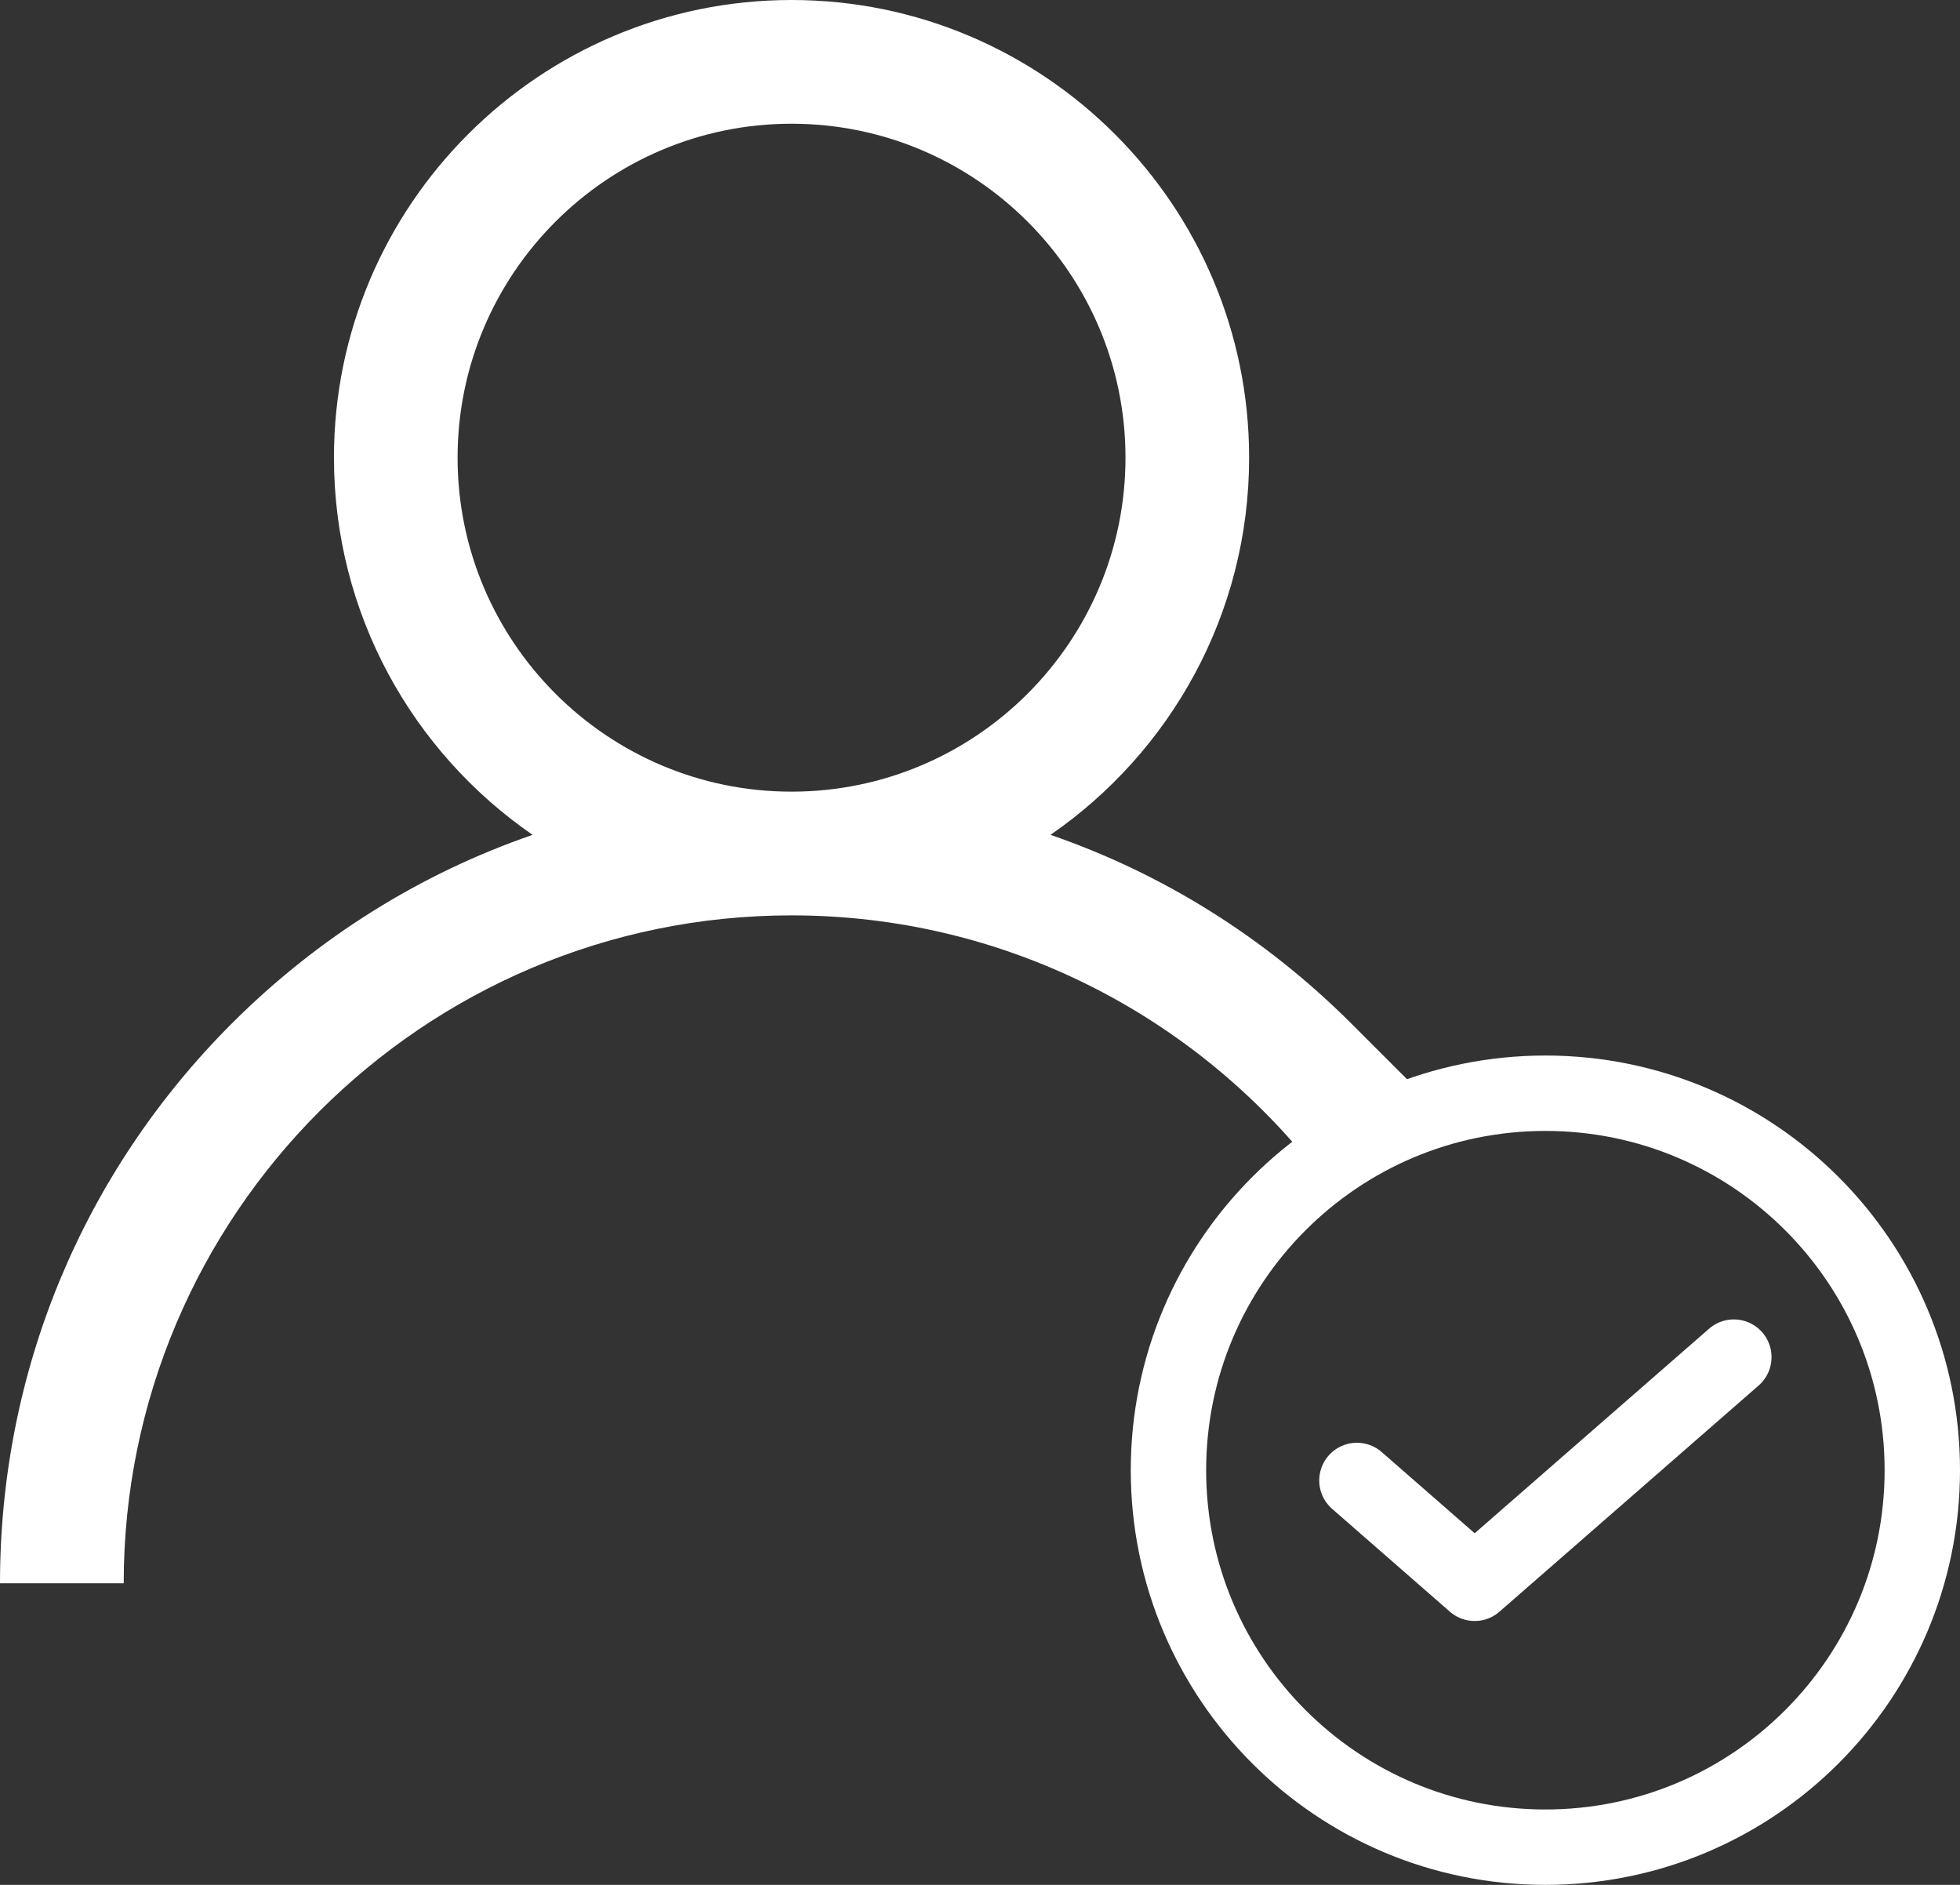 <svg width="26" height="25" viewBox="0 0 26 25" fill="none" xmlns="http://www.w3.org/2000/svg">
<rect x="0" y="0" width="26" height="25" fill="#333333" stroke="none"/>
<path d="M20.5 24.5C23.261 24.5 25.5 22.261 25.5 19.5C25.5 16.739 23.261 14.5 20.5 14.5C17.739 14.5 15.5 16.739 15.5 19.5C15.5 22.261 17.739 24.5 20.5 24.5Z" stroke="white"/>
<path fill-rule="evenodd" clip-rule="evenodd" d="M13.935 11.073C15.42 11.585 16.781 12.432 17.925 13.575C18.48 14.131 18.837 14.486 19.063 14.71C18.477 14.885 17.937 15.165 17.463 15.528C15.839 13.466 13.322 12.141 10.5 12.141C5.615 12.141 1.641 16.115 1.641 21H0C0 18.195 1.092 15.559 3.075 13.575C4.219 12.432 5.58 11.585 7.065 11.073C5.475 9.977 4.43 8.144 4.43 6.07C4.43 2.723 7.153 0 10.5 0C13.847 0 16.57 2.723 16.57 6.07C16.57 8.144 15.525 9.977 13.935 11.073ZM6.07 6.07C6.07 8.513 8.057 10.5 10.5 10.5C12.943 10.5 14.93 8.513 14.93 6.07C14.93 3.628 12.943 1.641 10.5 1.641C8.057 1.641 6.07 3.628 6.07 6.07Z" fill="white"/>
<path d="M23 18L19.562 21L18 19.636" stroke="white" stroke-linecap="round" stroke-linejoin="round"/>
</svg>
